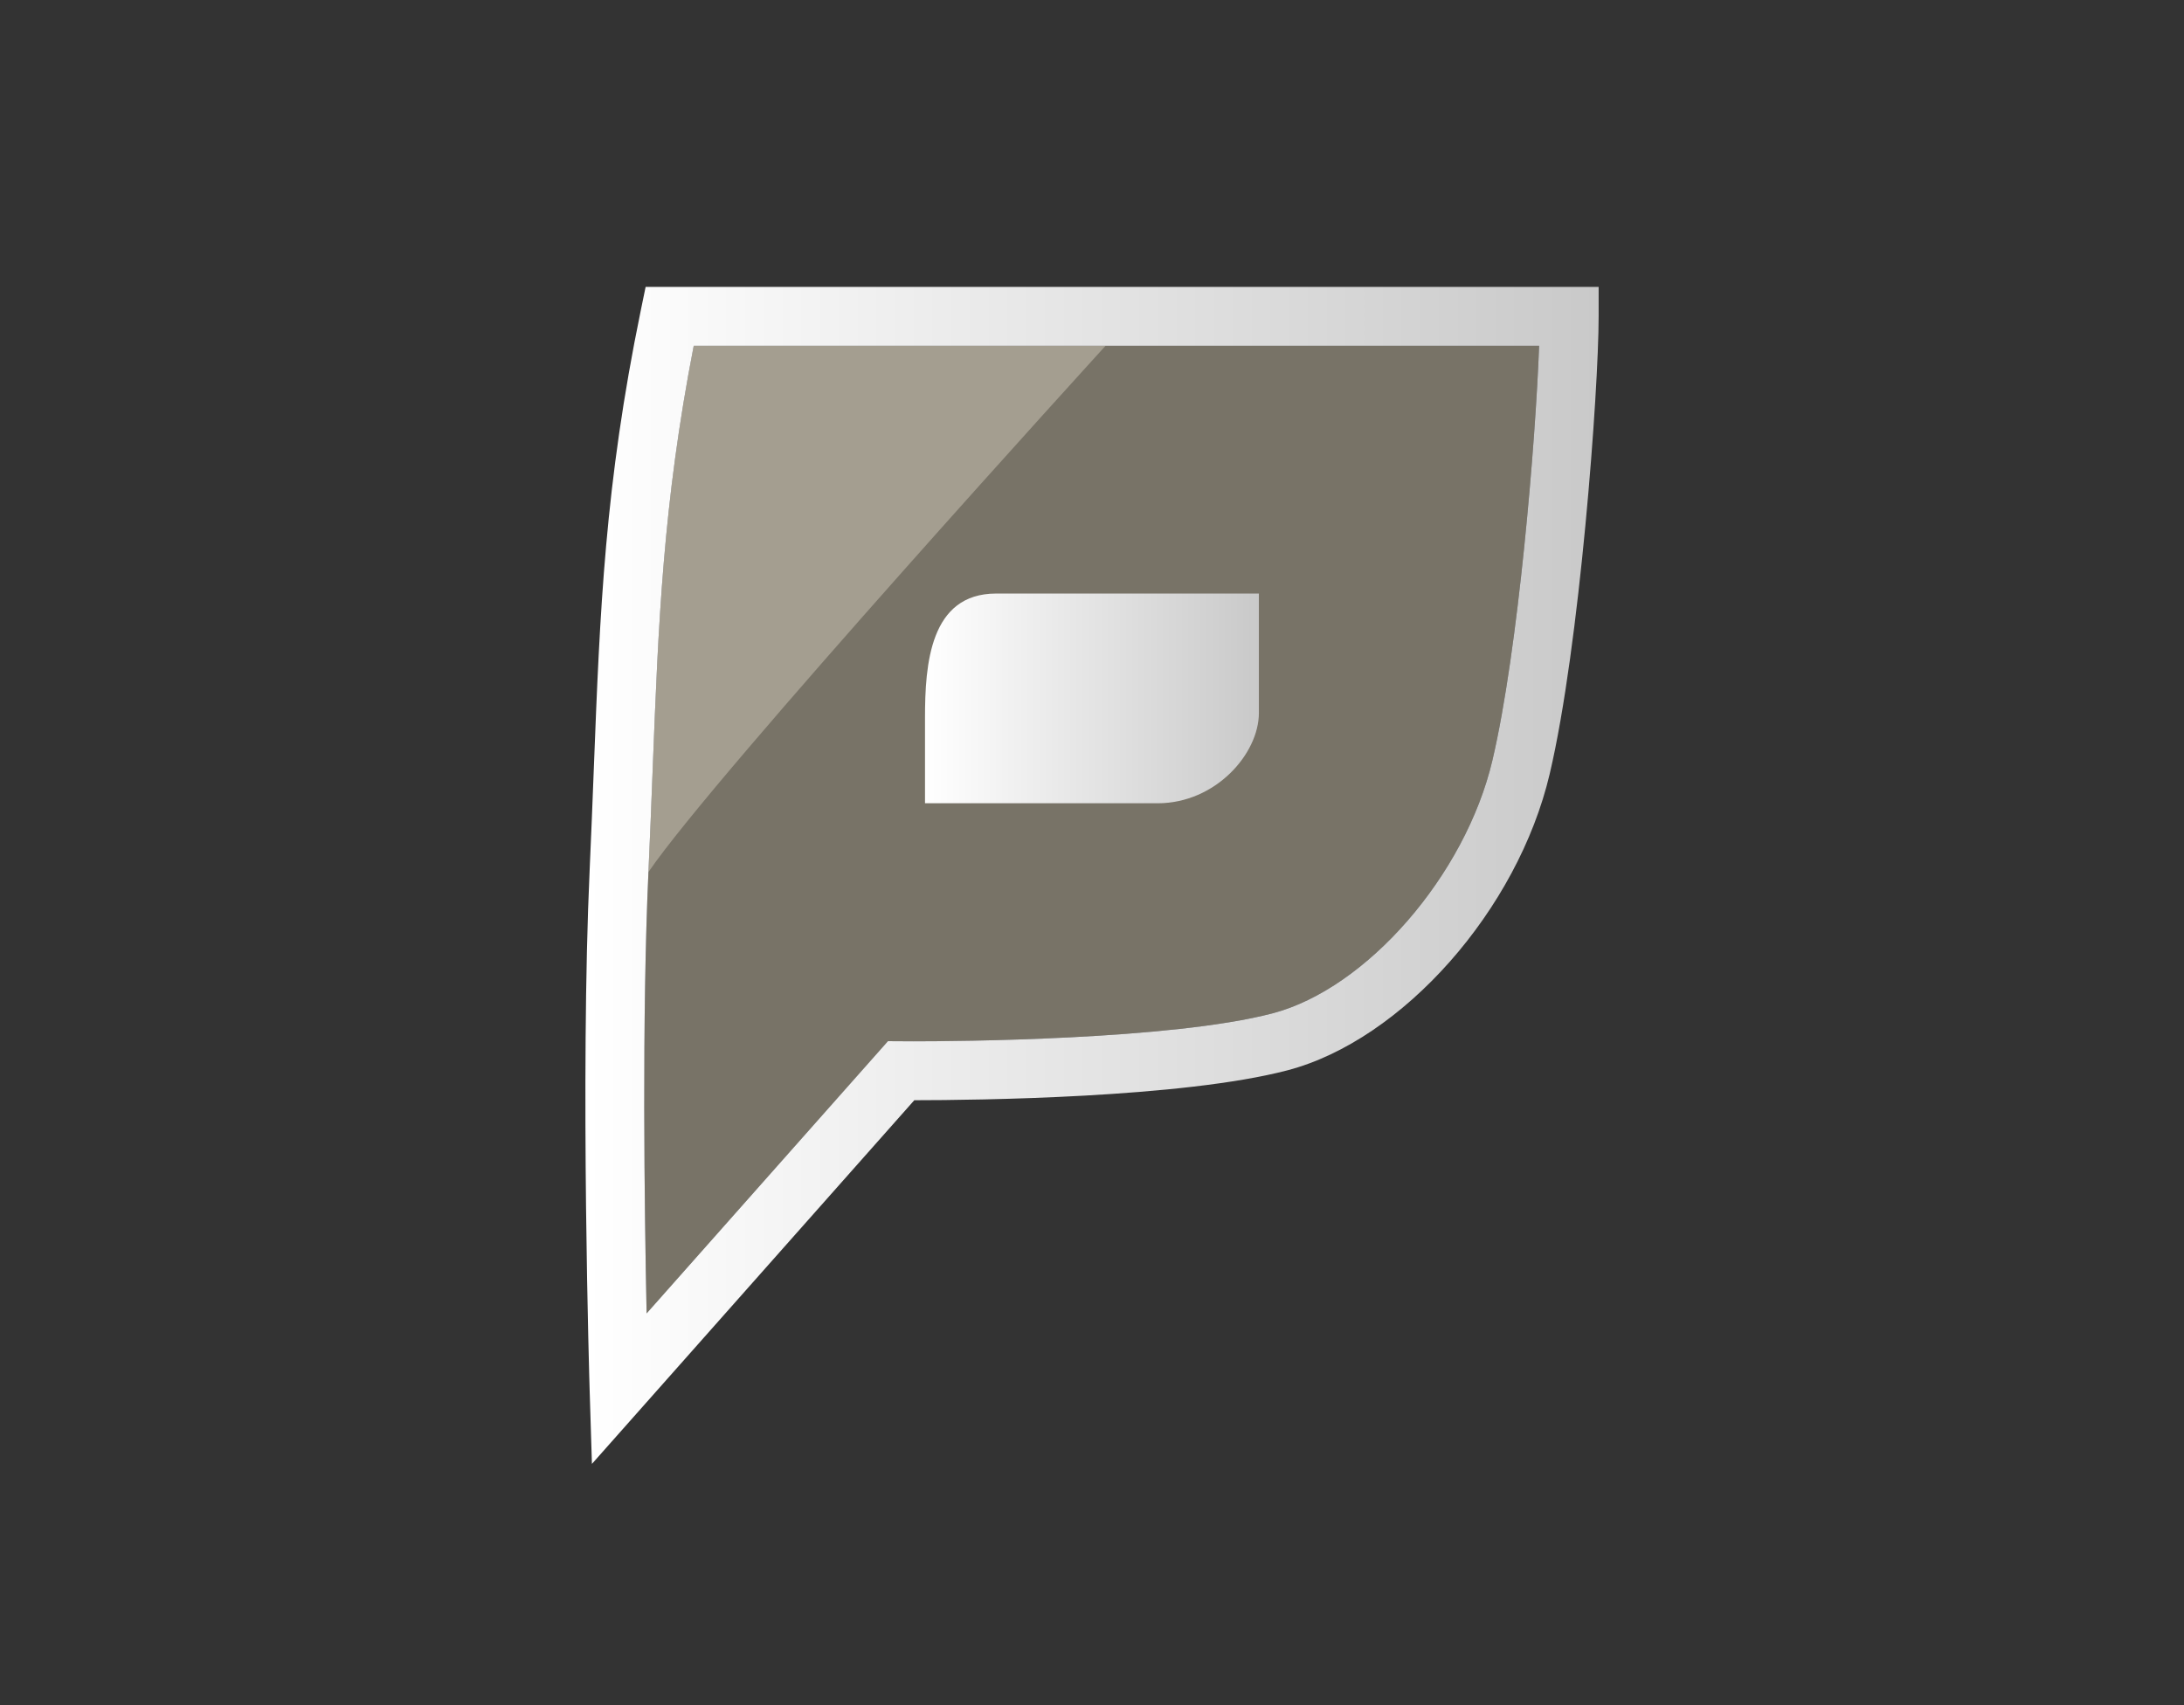 <?xml version="1.0" encoding="utf-8"?>
<!-- Generator: Adobe Illustrator 16.0.0, SVG Export Plug-In . SVG Version: 6.00 Build 0)  -->
<!DOCTYPE svg PUBLIC "-//W3C//DTD SVG 1.1//EN" "http://www.w3.org/Graphics/SVG/1.1/DTD/svg11.dtd">
<svg version="1.1" id="Layer_1" xmlns="http://www.w3.org/2000/svg" xmlns:xlink="http://www.w3.org/1999/xlink" x="0px" y="0px"
	 width="107.353px" height="83.823px" viewBox="0 0 107.353 83.823" enable-background="new 0 0 107.353 83.823"
	 xml:space="preserve">
<rect x="0" y="0" width="107.353" height="83.823" fill="#333333" stroke="none"/>
<g>
	<g>
		<path fill="#787367" d="M34.1,17c-1.511,7.773-1.736,13.601-2.02,20.89c-0.061,1.581-0.125,3.228-0.206,4.981
			c-0.324,7.077-0.196,16.566-0.09,21.699l11.862-13.384l1.245,0.007c2.073,0,12.668-0.065,17.659-1.375
			c4.633-1.217,9.482-6.798,10.809-12.44c1.27-5.393,2.125-15.693,2.295-20.378H34.1z"/>
		<path opacity="0.6" fill="#C1BBAC" d="M34.1,17c-1.511,7.773-1.736,13.601-2.02,20.89c-0.061,1.581-0.125,3.228-0.206,4.981
			C35.171,38.036,54.343,17,54.343,17H34.1z"/>
		<linearGradient id="SVGID_1_" gradientUnits="userSpaceOnUse" x1="28.774" y1="43.037" x2="78.58" y2="43.037">
			<stop  offset="0" style="stop-color:#FFFFFF"/>
			<stop  offset="1" style="stop-color:#C9C9C9"/>
		</linearGradient>
		<path fill="url(#SVGID_1_)" d="M29.096,71.968l-0.113-3.64c-0.004-0.154-0.468-15.341,0.002-25.589
			c0.079-1.744,0.143-3.386,0.204-4.962c0.303-7.778,0.541-13.921,2.308-22.515l0.238-1.156H78.58v1.447
			c0,3.643-0.932,16.237-2.404,22.488c-1.572,6.688-7.234,13.092-12.891,14.578c-5.17,1.356-15.279,1.469-18.343,1.47L29.096,71.968
			z M34.1,17c-1.511,7.773-1.736,13.601-2.02,20.89c-0.061,1.581-0.125,3.228-0.206,4.981c-0.324,7.077-0.196,16.566-0.09,21.699
			l11.862-13.384l1.245,0.007c2.073,0,12.668-0.065,17.659-1.375c4.633-1.217,9.482-6.798,10.809-12.44
			c1.27-5.393,2.125-15.693,2.295-20.378H34.1z"/>
		<linearGradient id="SVGID_2_" gradientUnits="userSpaceOnUse" x1="45.469" y1="34.336" x2="61.88" y2="34.336">
			<stop  offset="0" style="stop-color:#FFFFFF"/>
			<stop  offset="1" style="stop-color:#C9C9C9"/>
		</linearGradient>
		<path fill="url(#SVGID_2_)" d="M61.88,29.181c0,0,0,3.852,0,5.865c0,2.015-2.133,4.444-4.977,4.444c-2.843,0-11.435,0-11.435,0
			s0-1.6,0-4.208c0-2.607,0.237-6.102,3.496-6.102C52.223,29.181,61.88,29.181,61.88,29.181z"/>
	</g>
	<rect y="0.188" fill="none" width="107.353" height="83.446"/>
</g>
</svg>
